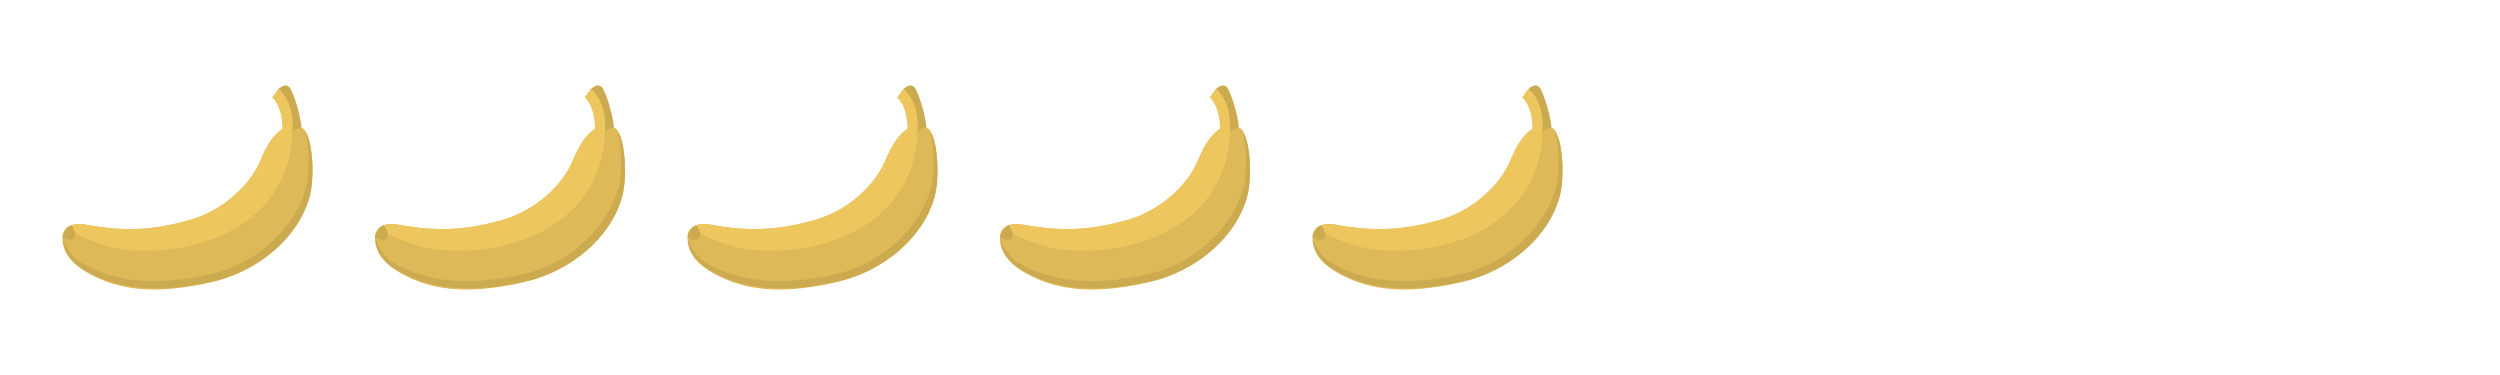 <svg xmlns="http://www.w3.org/2000/svg" version="1.1" width="400" height="60" viewBox="0 0 400 60"><defs/><path fill="#deb958" stroke="none" d="M 33.868,45.141 C 26.606,46.777 19.616,47.208 13.323,43.232 C 11.286,41.943 9.839,40.049 10.014,37.801 C 10.091,36.817 10.953,35.429 13.843,35.969 C 20.29,37.177 25.097,36.695 30.312,35.219 C 35.825,33.657 40.063,29.518 41.632,25.74 C 42.952,22.559 44.992,19.197 48.241,20.406 C 50.001,21.061 50.445,28.047 49.537,31.393 C 47.719,38.095 41.129,43.503 33.868,45.141 L 33.868,45.141 Z" transform=""/><path fill="#ccaa4f" stroke="none" d="M 48.861,21.157 C 49.489,23.624 49.567,27.745 48.954,30.006 C 47.161,36.612 40.931,42.246 33.774,43.86 C 26.615,45.474 18.865,45.757 12.663,41.837 C 11.793,41.286 10.604,39.878 10.062,38.166 C 10.145,40.582 11.711,42.083 13.119,42.973 C 19.322,46.893 26.946,46.634 34.104,45.021 C 41.261,43.407 47.756,38.077 49.548,31.471 C 50.331,28.585 50.094,22.952 48.861,21.157 Z" transform=""/><path fill="#eec65e" stroke="none" d="M 24.247,40.099 C 37.431,39.648 47.032,32.205 46.78,20.158 C 44.36,20.263 42.741,23.065 41.631,25.74 C 40.062,29.518 35.824,33.656 30.311,35.219 C 25.096,36.694 20.288,37.177 13.842,35.969 C 10.953,35.428 10.09,36.816 10.013,37.801 C 10.01,37.853 11.663,37.147 11.66,37.199 C 16.086,39.352 19.308,40.269 24.247,40.099 Z" transform=""/><path fill="#ccaa4f" stroke="none" d="M 45.244,20.867 L 46.636,21.366 S 47.169,20.431 48.241,20.407 C 48.05,18.396 47.208,15.591 46.535,14.301 C 45.807,12.904 44.538,14.268 44.538,14.268 L 43.585,15.602 C 43.584,15.602 45.242,16.777 45.244,20.867 Z" transform=""/><path fill="#eec65e" stroke="none" d="M 45.244,20.867 S 46.035,21.606 46.636,21.366 C 47.262,16.093 44.537,14.268 44.537,14.268 L 43.584,15.602 S 45.242,16.777 45.244,20.867 Z" transform=""/><path fill="#eec65e" stroke="none" d="M 46.636,21.366 C 46.666,21.117 46.782,21.376 46.799,21.141 C 47.155,16.053 44.537,14.269 44.537,14.269 L 44.44,14.405 S 46.811,15.755 46.636,21.366 Z" transform=""/><path fill="#ccaa4f" stroke="none" d="M 11.425,36.038 S 12.556,37.628 11.772,38.191 C 10.986,38.754 10.006,37.93 10.006,37.93 S 10.135,36.522 11.425,36.038 Z" transform=""/><path fill="#deb958" stroke="none" d="M 83.868,45.141 C 76.606,46.777 69.616,47.208 63.323,43.232 C 61.286,41.943 59.839,40.049 60.014,37.801 C 60.091,36.817 60.953,35.429 63.843,35.969 C 70.29,37.177 75.097,36.695 80.312,35.219 C 85.825,33.657 90.063,29.518 91.632,25.74 C 92.952,22.559 94.992,19.197 98.241,20.406 C 100.001,21.061 100.445,28.047 99.537,31.393 C 97.719,38.095 91.129,43.503 83.868,45.141 L 83.868,45.141 Z" transform=""/><path fill="#ccaa4f" stroke="none" d="M 98.861,21.157 C 99.489,23.624 99.567,27.745 98.954,30.006 C 97.161,36.612 90.931,42.246 83.774,43.86 C 76.615,45.474 68.865,45.757 62.663,41.837 C 61.793,41.286 60.604,39.878 60.062,38.166 C 60.145,40.582 61.711,42.083 63.119,42.973 C 69.322,46.893 76.946,46.634 84.104,45.021 C 91.261,43.407 97.756,38.077 99.548,31.471 C 100.331,28.585 100.094,22.952 98.861,21.157 Z" transform=""/><path fill="#eec65e" stroke="none" d="M 74.247,40.099 C 87.431,39.648 97.032,32.205 96.78,20.158 C 94.36,20.263 92.741,23.065 91.631,25.74 C 90.062,29.518 85.824,33.656 80.311,35.219 C 75.096,36.694 70.288,37.177 63.842,35.969 C 60.953,35.428 60.09,36.816 60.013,37.801 C 60.01,37.853 61.663,37.147 61.66,37.199 C 66.086,39.352 69.308,40.269 74.247,40.099 Z" transform=""/><path fill="#ccaa4f" stroke="none" d="M 95.244,20.867 L 96.636,21.366 S 97.169,20.431 98.241,20.407 C 98.05,18.396 97.208,15.591 96.535,14.301 C 95.807,12.904 94.538,14.268 94.538,14.268 L 93.585,15.602 C 93.584,15.602 95.242,16.777 95.244,20.867 Z" transform=""/><path fill="#eec65e" stroke="none" d="M 95.244,20.867 S 96.035,21.606 96.636,21.366 C 97.262,16.093 94.537,14.268 94.537,14.268 L 93.584,15.602 S 95.242,16.777 95.244,20.867 Z" transform=""/><path fill="#eec65e" stroke="none" d="M 96.636,21.366 C 96.666,21.117 96.782,21.376 96.799,21.141 C 97.155,16.053 94.537,14.269 94.537,14.269 L 94.44,14.405 S 96.811,15.755 96.636,21.366 Z" transform=""/><path fill="#ccaa4f" stroke="none" d="M 61.425,36.038 S 62.556,37.628 61.772,38.191 C 60.986,38.754 60.006,37.93 60.006,37.93 S 60.135,36.522 61.425,36.038 Z" transform=""/><path fill="#deb958" stroke="none" d="M 133.868,45.141 C 126.606,46.777 119.616,47.208 113.323,43.232 C 111.286,41.943 109.839,40.049 110.014,37.801 C 110.091,36.817 110.953,35.429 113.843,35.969 C 120.29,37.177 125.097,36.695 130.312,35.219 C 135.825,33.657 140.063,29.518 141.632,25.74 C 142.952,22.559 144.992,19.197 148.241,20.406 C 150.001,21.061 150.445,28.047 149.537,31.393 C 147.719,38.095 141.129,43.503 133.868,45.141 L 133.868,45.141 Z" transform=""/><path fill="#ccaa4f" stroke="none" d="M 148.861,21.157 C 149.489,23.624 149.567,27.745 148.954,30.006 C 147.161,36.612 140.931,42.246 133.774,43.86 C 126.615,45.474 118.865,45.757 112.663,41.837 C 111.793,41.286 110.604,39.878 110.062,38.166 C 110.145,40.582 111.711,42.083 113.119,42.973 C 119.322,46.893 126.946,46.634 134.104,45.021 C 141.261,43.407 147.756,38.077 149.548,31.471 C 150.331,28.585 150.094,22.952 148.861,21.157 Z" transform=""/><path fill="#eec65e" stroke="none" d="M 124.247,40.099 C 137.431,39.648 147.032,32.205 146.78,20.158 C 144.36,20.263 142.741,23.065 141.631,25.74 C 140.062,29.518 135.824,33.656 130.311,35.219 C 125.096,36.694 120.288,37.177 113.842,35.969 C 110.953,35.428 110.09,36.816 110.013,37.801 C 110.01,37.853 111.663,37.147 111.66,37.199 C 116.086,39.352 119.308,40.269 124.247,40.099 Z" transform=""/><path fill="#ccaa4f" stroke="none" d="M 145.244,20.867 L 146.636,21.366 S 147.169,20.431 148.241,20.407 C 148.05,18.396 147.208,15.591 146.535,14.301 C 145.807,12.904 144.538,14.268 144.538,14.268 L 143.585,15.602 C 143.584,15.602 145.242,16.777 145.244,20.867 Z" transform=""/><path fill="#eec65e" stroke="none" d="M 145.244,20.867 S 146.035,21.606 146.636,21.366 C 147.262,16.093 144.537,14.268 144.537,14.268 L 143.584,15.602 S 145.242,16.777 145.244,20.867 Z" transform=""/><path fill="#eec65e" stroke="none" d="M 146.636,21.366 C 146.666,21.117 146.782,21.376 146.799,21.141 C 147.155,16.053 144.537,14.269 144.537,14.269 L 144.44,14.405 S 146.811,15.755 146.636,21.366 Z" transform=""/><path fill="#ccaa4f" stroke="none" d="M 111.425,36.038 S 112.556,37.628 111.772,38.191 C 110.986,38.754 110.006,37.93 110.006,37.93 S 110.135,36.522 111.425,36.038 Z" transform=""/><path fill="#deb958" stroke="none" d="M 183.868,45.141 C 176.606,46.777 169.616,47.208 163.323,43.232 C 161.286,41.943 159.839,40.049 160.014,37.801 C 160.091,36.817 160.953,35.429 163.843,35.969 C 170.29,37.177 175.097,36.695 180.312,35.219 C 185.825,33.657 190.063,29.518 191.632,25.74 C 192.952,22.559 194.992,19.197 198.241,20.406 C 200.001,21.061 200.445,28.047 199.537,31.393 C 197.719,38.095 191.129,43.503 183.868,45.141 L 183.868,45.141 Z" transform=""/><path fill="#ccaa4f" stroke="none" d="M 198.861,21.157 C 199.489,23.624 199.567,27.745 198.954,30.006 C 197.161,36.612 190.931,42.246 183.774,43.86 C 176.615,45.474 168.865,45.757 162.663,41.837 C 161.793,41.286 160.604,39.878 160.062,38.166 C 160.145,40.582 161.711,42.083 163.119,42.973 C 169.322,46.893 176.946,46.634 184.104,45.021 C 191.261,43.407 197.756,38.077 199.548,31.471 C 200.331,28.585 200.094,22.952 198.861,21.157 Z" transform=""/><path fill="#eec65e" stroke="none" d="M 174.247,40.099 C 187.431,39.648 197.032,32.205 196.78,20.158 C 194.36,20.263 192.741,23.065 191.631,25.74 C 190.062,29.518 185.824,33.656 180.311,35.219 C 175.096,36.694 170.288,37.177 163.842,35.969 C 160.953,35.428 160.09,36.816 160.013,37.801 C 160.01,37.853 161.663,37.147 161.66,37.199 C 166.086,39.352 169.308,40.269 174.247,40.099 Z" transform=""/><path fill="#ccaa4f" stroke="none" d="M 195.244,20.867 L 196.636,21.366 S 197.169,20.431 198.241,20.407 C 198.05,18.396 197.208,15.591 196.535,14.301 C 195.807,12.904 194.538,14.268 194.538,14.268 L 193.585,15.602 C 193.584,15.602 195.242,16.777 195.244,20.867 Z" transform=""/><path fill="#eec65e" stroke="none" d="M 195.244,20.867 S 196.035,21.606 196.636,21.366 C 197.262,16.093 194.537,14.268 194.537,14.268 L 193.584,15.602 S 195.242,16.777 195.244,20.867 Z" transform=""/><path fill="#eec65e" stroke="none" d="M 196.636,21.366 C 196.666,21.117 196.782,21.376 196.799,21.141 C 197.155,16.053 194.537,14.269 194.537,14.269 L 194.44,14.405 S 196.811,15.755 196.636,21.366 Z" transform=""/><path fill="#ccaa4f" stroke="none" d="M 161.425,36.038 S 162.556,37.628 161.772,38.191 C 160.986,38.754 160.006,37.93 160.006,37.93 S 160.135,36.522 161.425,36.038 Z" transform=""/><path fill="#deb958" stroke="none" d="M 233.868,45.141 C 226.606,46.777 219.616,47.208 213.323,43.232 C 211.286,41.943 209.839,40.049 210.014,37.801 C 210.091,36.817 210.953,35.429 213.843,35.969 C 220.29,37.177 225.097,36.695 230.312,35.219 C 235.825,33.657 240.063,29.518 241.632,25.74 C 242.952,22.559 244.992,19.197 248.241,20.406 C 250.001,21.061 250.445,28.047 249.537,31.393 C 247.719,38.095 241.129,43.503 233.868,45.141 L 233.868,45.141 Z" transform=""/><path fill="#ccaa4f" stroke="none" d="M 248.861,21.157 C 249.489,23.624 249.567,27.745 248.954,30.006 C 247.161,36.612 240.931,42.246 233.774,43.86 C 226.615,45.474 218.865,45.757 212.663,41.837 C 211.793,41.286 210.604,39.878 210.062,38.166 C 210.145,40.582 211.711,42.083 213.119,42.973 C 219.322,46.893 226.946,46.634 234.104,45.021 C 241.261,43.407 247.756,38.077 249.548,31.471 C 250.331,28.585 250.094,22.952 248.861,21.157 Z" transform=""/><path fill="#eec65e" stroke="none" d="M 224.247,40.099 C 237.431,39.648 247.032,32.205 246.78,20.158 C 244.36,20.263 242.741,23.065 241.631,25.74 C 240.062,29.518 235.824,33.656 230.311,35.219 C 225.096,36.694 220.288,37.177 213.842,35.969 C 210.953,35.428 210.09,36.816 210.013,37.801 C 210.01,37.853 211.663,37.147 211.66,37.199 C 216.086,39.352 219.308,40.269 224.247,40.099 Z" transform=""/><path fill="#ccaa4f" stroke="none" d="M 245.244,20.867 L 246.636,21.366 S 247.169,20.431 248.241,20.407 C 248.05,18.396 247.208,15.591 246.535,14.301 C 245.807,12.904 244.538,14.268 244.538,14.268 L 243.585,15.602 C 243.584,15.602 245.242,16.777 245.244,20.867 Z" transform=""/><path fill="#eec65e" stroke="none" d="M 245.244,20.867 S 246.035,21.606 246.636,21.366 C 247.262,16.093 244.537,14.268 244.537,14.268 L 243.584,15.602 S 245.242,16.777 245.244,20.867 Z" transform=""/><path fill="#eec65e" stroke="none" d="M 246.636,21.366 C 246.666,21.117 246.782,21.376 246.799,21.141 C 247.155,16.053 244.537,14.269 244.537,14.269 L 244.44,14.405 S 246.811,15.755 246.636,21.366 Z" transform=""/><path fill="#ccaa4f" stroke="none" d="M 211.425,36.038 S 212.556,37.628 211.772,38.191 C 210.986,38.754 210.006,37.93 210.006,37.93 S 210.135,36.522 211.425,36.038 Z" transform=""/></svg>